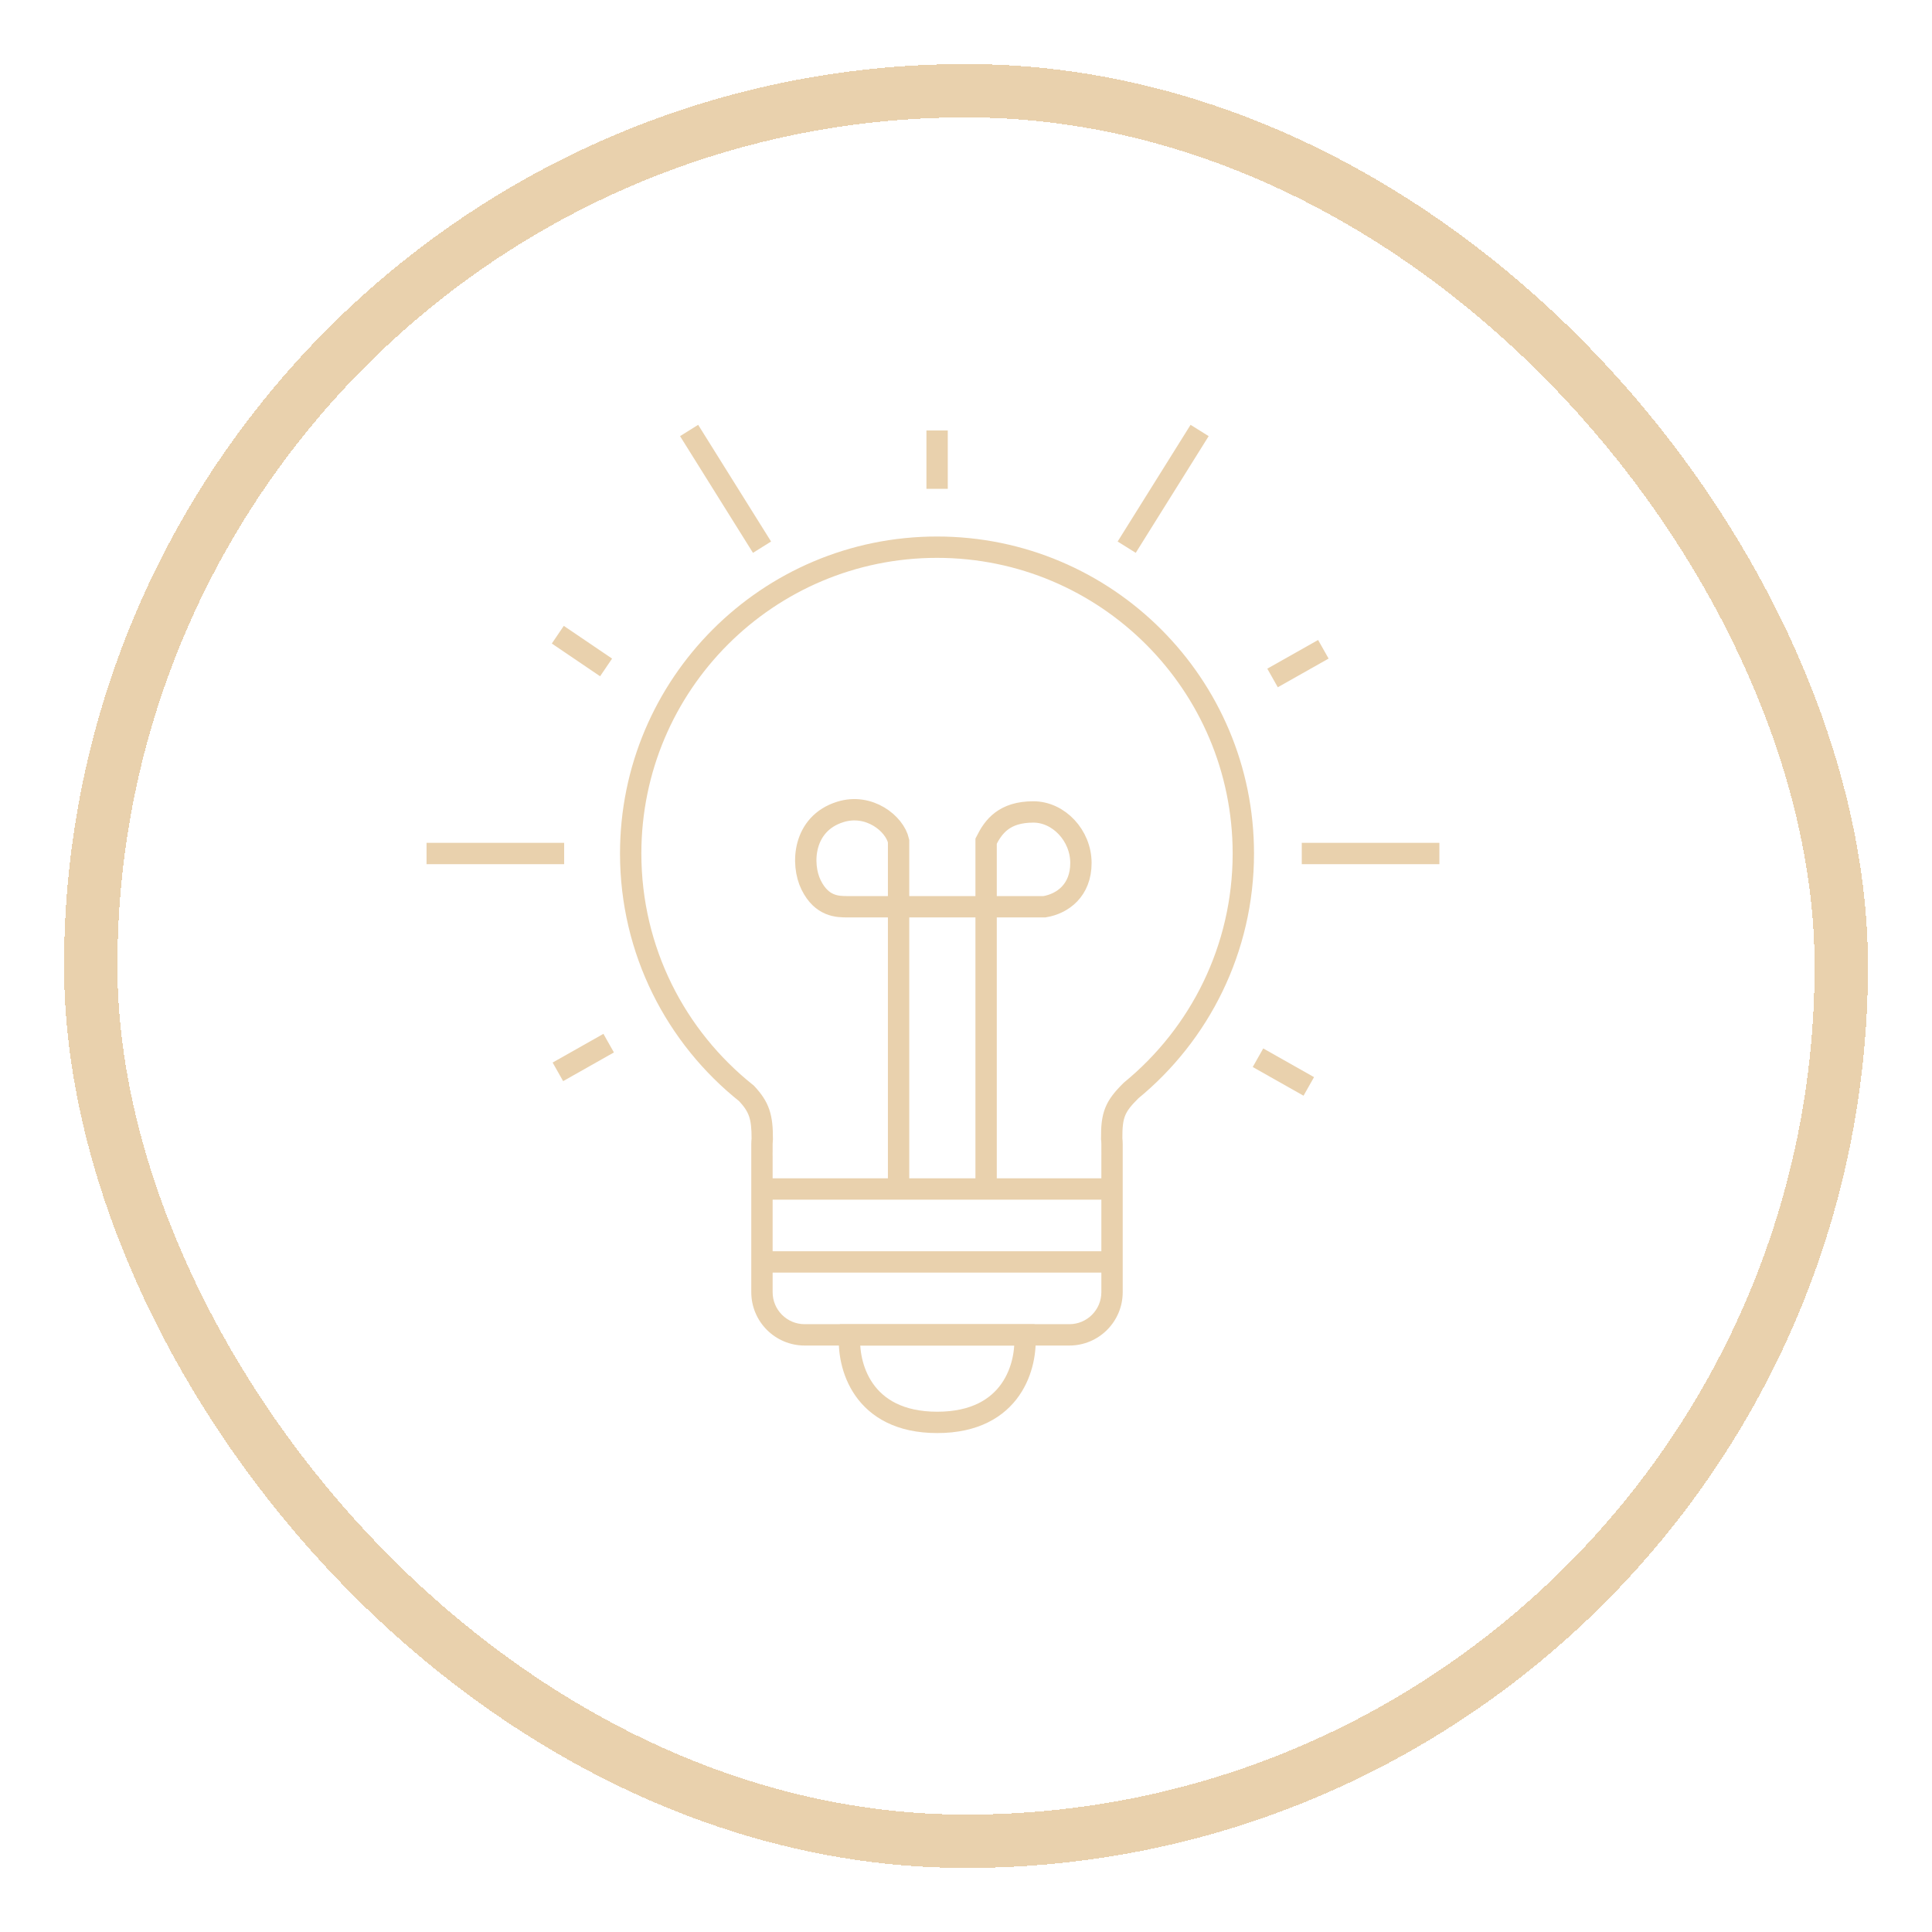 <svg width="181" height="181" viewBox="0 0 181 181" fill="none" xmlns="http://www.w3.org/2000/svg">
<path d="M84.184 111.597V78.8C83.826 77.162 81.422 75.22 78.718 76.067C75.207 77.167 75.031 80.96 75.985 82.899C76.993 84.949 78.49 84.949 79.402 84.949H97.85C99.545 84.671 101.267 83.422 101.267 80.85C101.267 78.277 99.189 76.067 96.811 76.067C94.078 76.067 93.067 77.433 92.384 78.8V111.597" stroke="#E9D1AD" stroke-width="2"/>
<path d="M71.387 111.392H104.184M71.387 118.224H104.184" stroke="#E9D1AD" stroke-width="2"/>
<path d="M105.972 102.16L105.337 101.387L105.303 101.416L105.27 101.447L105.972 102.16ZM69.936 102.435L70.667 101.752L70.617 101.698L70.559 101.652L69.936 102.435ZM71.412 106.72L72.405 106.837L72.411 106.781L72.412 106.724L71.412 106.72ZM71.384 107.935L72.383 107.97L72.384 107.952V107.935H71.384ZM71.382 107.977L70.383 107.942V107.942L71.382 107.977ZM71.384 108.317H72.384V108.289L72.382 108.261L71.384 108.317ZM104.181 108.258L103.183 108.207L103.181 108.233V108.258H104.181ZM104.182 107.975L103.183 108.011L103.183 108.011L104.182 107.975ZM104.181 107.951H103.181V107.969L103.182 107.987L104.181 107.951ZM104.15 106.687L103.15 106.695L103.15 106.754L103.158 106.812L104.15 106.687ZM115.482 79.961C115.482 88.595 111.532 96.306 105.337 101.387L106.606 102.933C113.244 97.489 117.482 89.219 117.482 79.961H115.482ZM87.784 52.263C103.081 52.263 115.482 64.663 115.482 79.961H117.482C117.482 63.559 104.186 50.263 87.784 50.263V52.263ZM60.086 79.961C60.086 64.663 72.487 52.263 87.784 52.263V50.263C71.382 50.263 58.086 63.559 58.086 79.961H60.086ZM70.559 101.652C64.175 96.576 60.086 88.746 60.086 79.961H58.086C58.086 89.382 62.474 97.779 69.314 103.218L70.559 101.652ZM72.412 106.724C72.416 105.655 72.349 104.772 72.076 103.962C71.796 103.131 71.327 102.459 70.667 101.752L69.205 103.117C69.751 103.701 70.023 104.133 70.181 104.601C70.347 105.092 70.415 105.707 70.412 106.716L72.412 106.724ZM72.384 107.192C72.384 107.072 72.391 106.953 72.405 106.837L70.418 106.603C70.396 106.797 70.384 106.993 70.384 107.192H72.384ZM72.384 107.935V107.192H70.384V107.935H72.384ZM72.382 108.013C72.382 107.999 72.383 107.984 72.383 107.97L70.385 107.9C70.384 107.914 70.383 107.928 70.383 107.942L72.382 108.013ZM72.382 108.261C72.379 108.2 72.378 108.118 72.382 108.013L70.383 107.942C70.378 108.093 70.378 108.237 70.385 108.373L72.382 108.261ZM72.384 121.057V108.317H70.384V121.057H72.384ZM75.384 124.057C73.727 124.057 72.384 122.714 72.384 121.057H70.384C70.384 123.819 72.623 126.057 75.384 126.057V124.057ZM100.181 124.057H75.384V126.057H100.181V124.057ZM103.181 121.057C103.181 122.714 101.838 124.057 100.181 124.057V126.057C102.943 126.057 105.181 123.819 105.181 121.057H103.181ZM103.181 108.258V121.057H105.181V108.258H103.181ZM103.183 108.011C103.186 108.092 103.185 108.157 103.183 108.207L105.18 108.308C105.186 108.19 105.186 108.067 105.182 107.94L103.183 108.011ZM103.182 107.987L103.183 108.011L105.182 107.94L105.181 107.915L103.182 107.987ZM103.181 107.192V107.951H105.181V107.192H103.181ZM103.158 106.812C103.173 106.936 103.181 107.063 103.181 107.192H105.181C105.181 106.979 105.168 106.769 105.142 106.562L103.158 106.812ZM105.27 101.447C104.476 102.229 103.895 102.92 103.551 103.78C103.209 104.633 103.141 105.551 103.15 106.695L105.15 106.68C105.142 105.588 105.217 104.997 105.407 104.523C105.594 104.056 105.933 103.601 106.673 102.873L105.27 101.447Z" fill="#E9D1AD"/>
<path d="M87.805 133.257C80.699 133.257 79.378 127.791 79.606 125.058H96.005C96.233 127.791 94.911 133.257 87.805 133.257Z" stroke="#E9D1AD" stroke-width="2"/>
<path d="M119.219 63.515L123.979 60.828" stroke="#E9D1AD" stroke-width="2"/>
<path d="M87.793 40.33L87.793 45.796" stroke="#E9D1AD" stroke-width="2"/>
<path d="M52.258 59.462L56.782 62.529" stroke="#E9D1AD" stroke-width="2"/>
<path d="M117.855 99.093L122.614 101.782" stroke="#E9D1AD" stroke-width="2"/>
<path d="M57.023 97.727L52.265 100.416" stroke="#E9D1AD" stroke-width="2"/>
<path d="M112.387 40.33L105.554 51.263" stroke="#E9D1AD" stroke-width="2"/>
<path d="M64.559 40.33L71.391 51.263" stroke="#E9D1AD" stroke-width="2"/>
<path d="M39.961 79.961L52.853 79.961" stroke="#E9D1AD" stroke-width="2"/>
<path d="M121.957 79.961L134.849 79.961" stroke="#E9D1AD" stroke-width="2"/>
<rect x="14" y="13" width="146" height="147" rx="73" stroke="white" stroke-width="2" stroke-dasharray="4 4"/>
<g filter="url(#filter0_d_0_1)">
<rect x="5.5" y="4.5" width="164" height="164" rx="82" stroke="#E9D1AD" stroke-width="5" shape-rendering="crispEdges"/>
</g>
<defs>
<filter id="filter0_d_0_1" x="0" y="0" width="181" height="181" filterUnits="userSpaceOnUse" color-interpolation-filters="sRGB">
<feFlood flood-opacity="0" result="BackgroundImageFix"/>
<feColorMatrix in="SourceAlpha" type="matrix" values="0 0 0 0 0 0 0 0 0 0 0 0 0 0 0 0 0 0 127 0" result="hardAlpha"/>
<feOffset dx="3" dy="4"/>
<feGaussianBlur stdDeviation="3"/>
<feComposite in2="hardAlpha" operator="out"/>
<feColorMatrix type="matrix" values="0 0 0 0 0 0 0 0 0 0 0 0 0 0 0 0 0 0 0.71 0"/>
<feBlend mode="normal" in2="BackgroundImageFix" result="effect1_dropShadow_0_1"/>
<feBlend mode="normal" in="SourceGraphic" in2="effect1_dropShadow_0_1" result="shape"/>
</filter>
</defs>
</svg>
